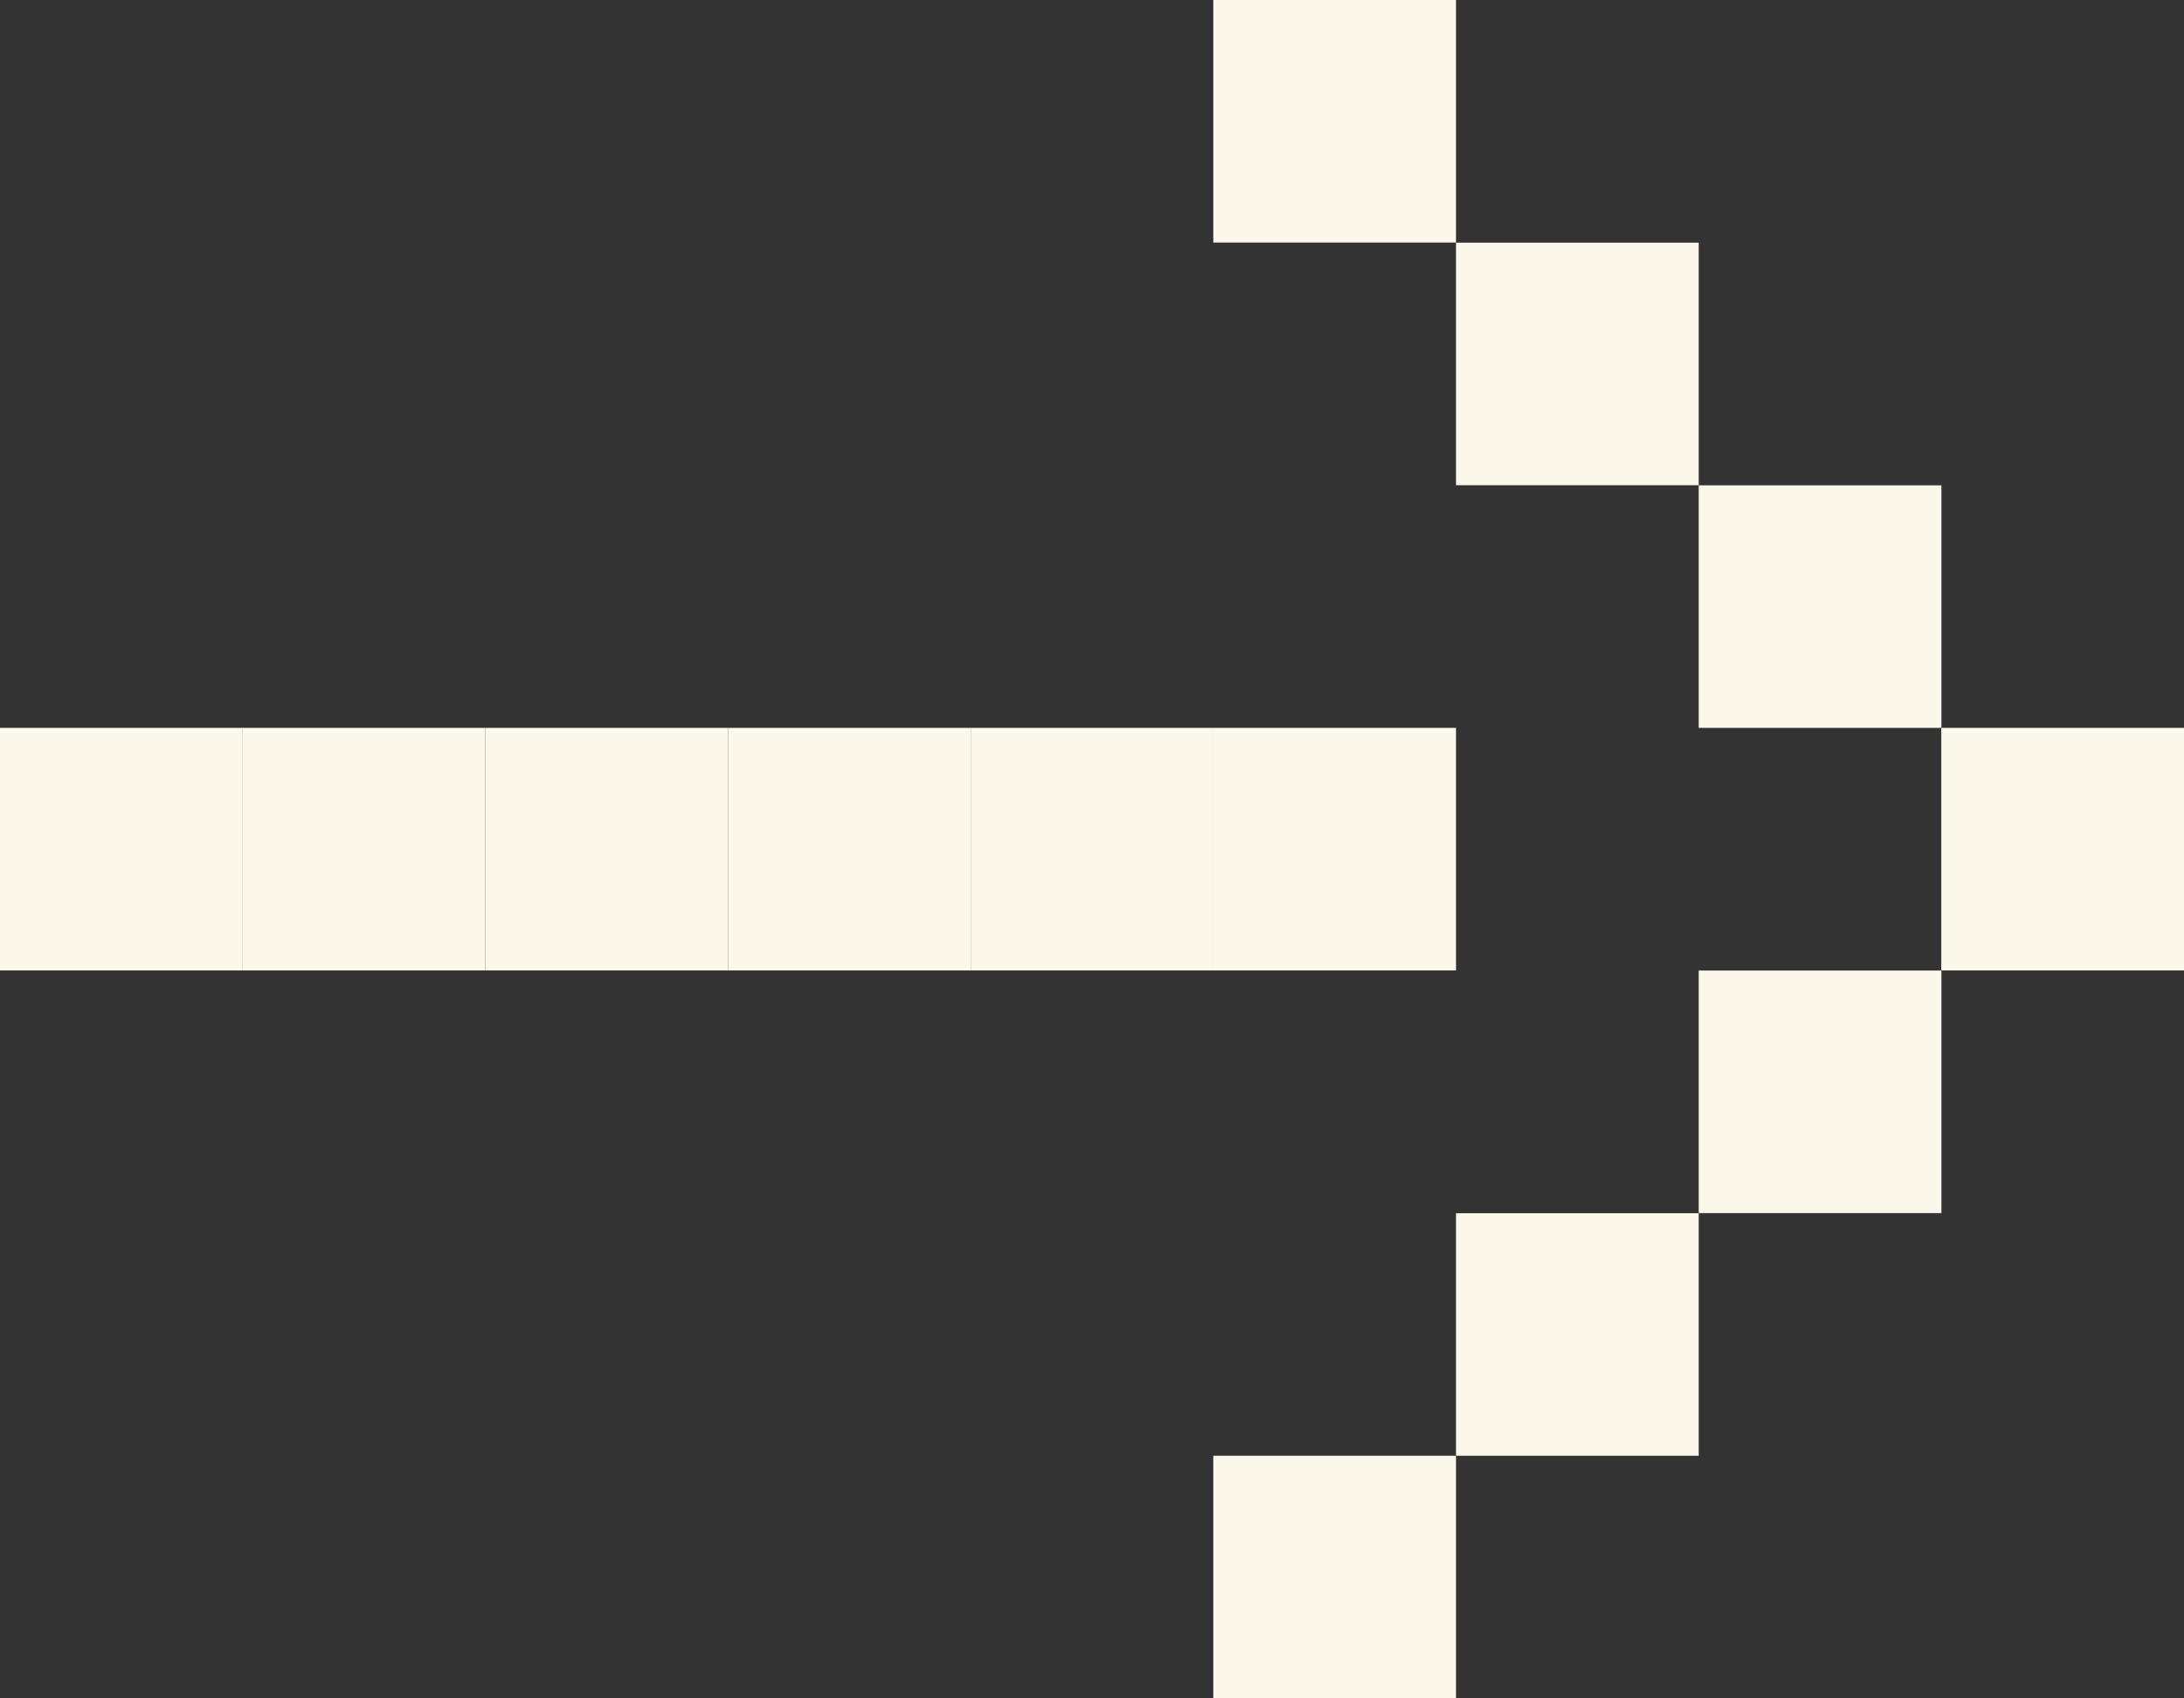 <svg xmlns="http://www.w3.org/2000/svg" width="20.409" height="15.873" viewBox="0 0 20.409 15.873">
  <rect x="0" y="0" width="20.409" height="15.873" fill="#333333" stroke="none"/>
  <g id="Group_12426" data-name="Group 12426" transform="translate(-155.615 -787.431)">
    <rect id="Rectangle_131665" data-name="Rectangle 131665" width="2.268" height="2.267" transform="translate(166.953 787.431)" fill="#fcf7eb"/>
    <rect id="Rectangle_131666" data-name="Rectangle 131666" width="2.268" height="2.267" transform="translate(169.221 789.699)" fill="#fcf7eb"/>
    <rect id="Rectangle_131667" data-name="Rectangle 131667" width="2.268" height="2.267" transform="translate(171.489 791.967)" fill="#fcf7eb"/>
    <rect id="Rectangle_131668" data-name="Rectangle 131668" width="2.268" height="2.267" transform="translate(173.756 794.234)" fill="#fcf7eb"/>
    <rect id="Rectangle_131669" data-name="Rectangle 131669" width="2.268" height="2.267" transform="translate(171.489 796.502)" fill="#fcf7eb"/>
    <rect id="Rectangle_131670" data-name="Rectangle 131670" width="2.268" height="2.267" transform="translate(169.221 798.77)" fill="#fcf7eb"/>
    <rect id="Rectangle_131671" data-name="Rectangle 131671" width="2.268" height="2.267" transform="translate(166.953 801.037)" fill="#fcf7eb"/>
    <rect id="Rectangle_131672" data-name="Rectangle 131672" width="2.268" height="2.267" transform="translate(166.953 794.234)" fill="#fcf7eb"/>
    <rect id="Rectangle_131673" data-name="Rectangle 131673" width="2.268" height="2.267" transform="translate(164.686 794.234)" fill="#fcf7eb"/>
    <rect id="Rectangle_131674" data-name="Rectangle 131674" width="2.268" height="2.267" transform="translate(162.418 794.234)" fill="#fcf7eb"/>
    <rect id="Rectangle_131675" data-name="Rectangle 131675" width="2.268" height="2.267" transform="translate(160.15 794.234)" fill="#fcf7eb"/>
    <rect id="Rectangle_131676" data-name="Rectangle 131676" width="2.268" height="2.267" transform="translate(157.882 794.234)" fill="#fcf7eb"/>
    <rect id="Rectangle_131677" data-name="Rectangle 131677" width="2.268" height="2.267" transform="translate(155.615 794.234)" fill="#fcf7eb"/>
  </g>
</svg>

